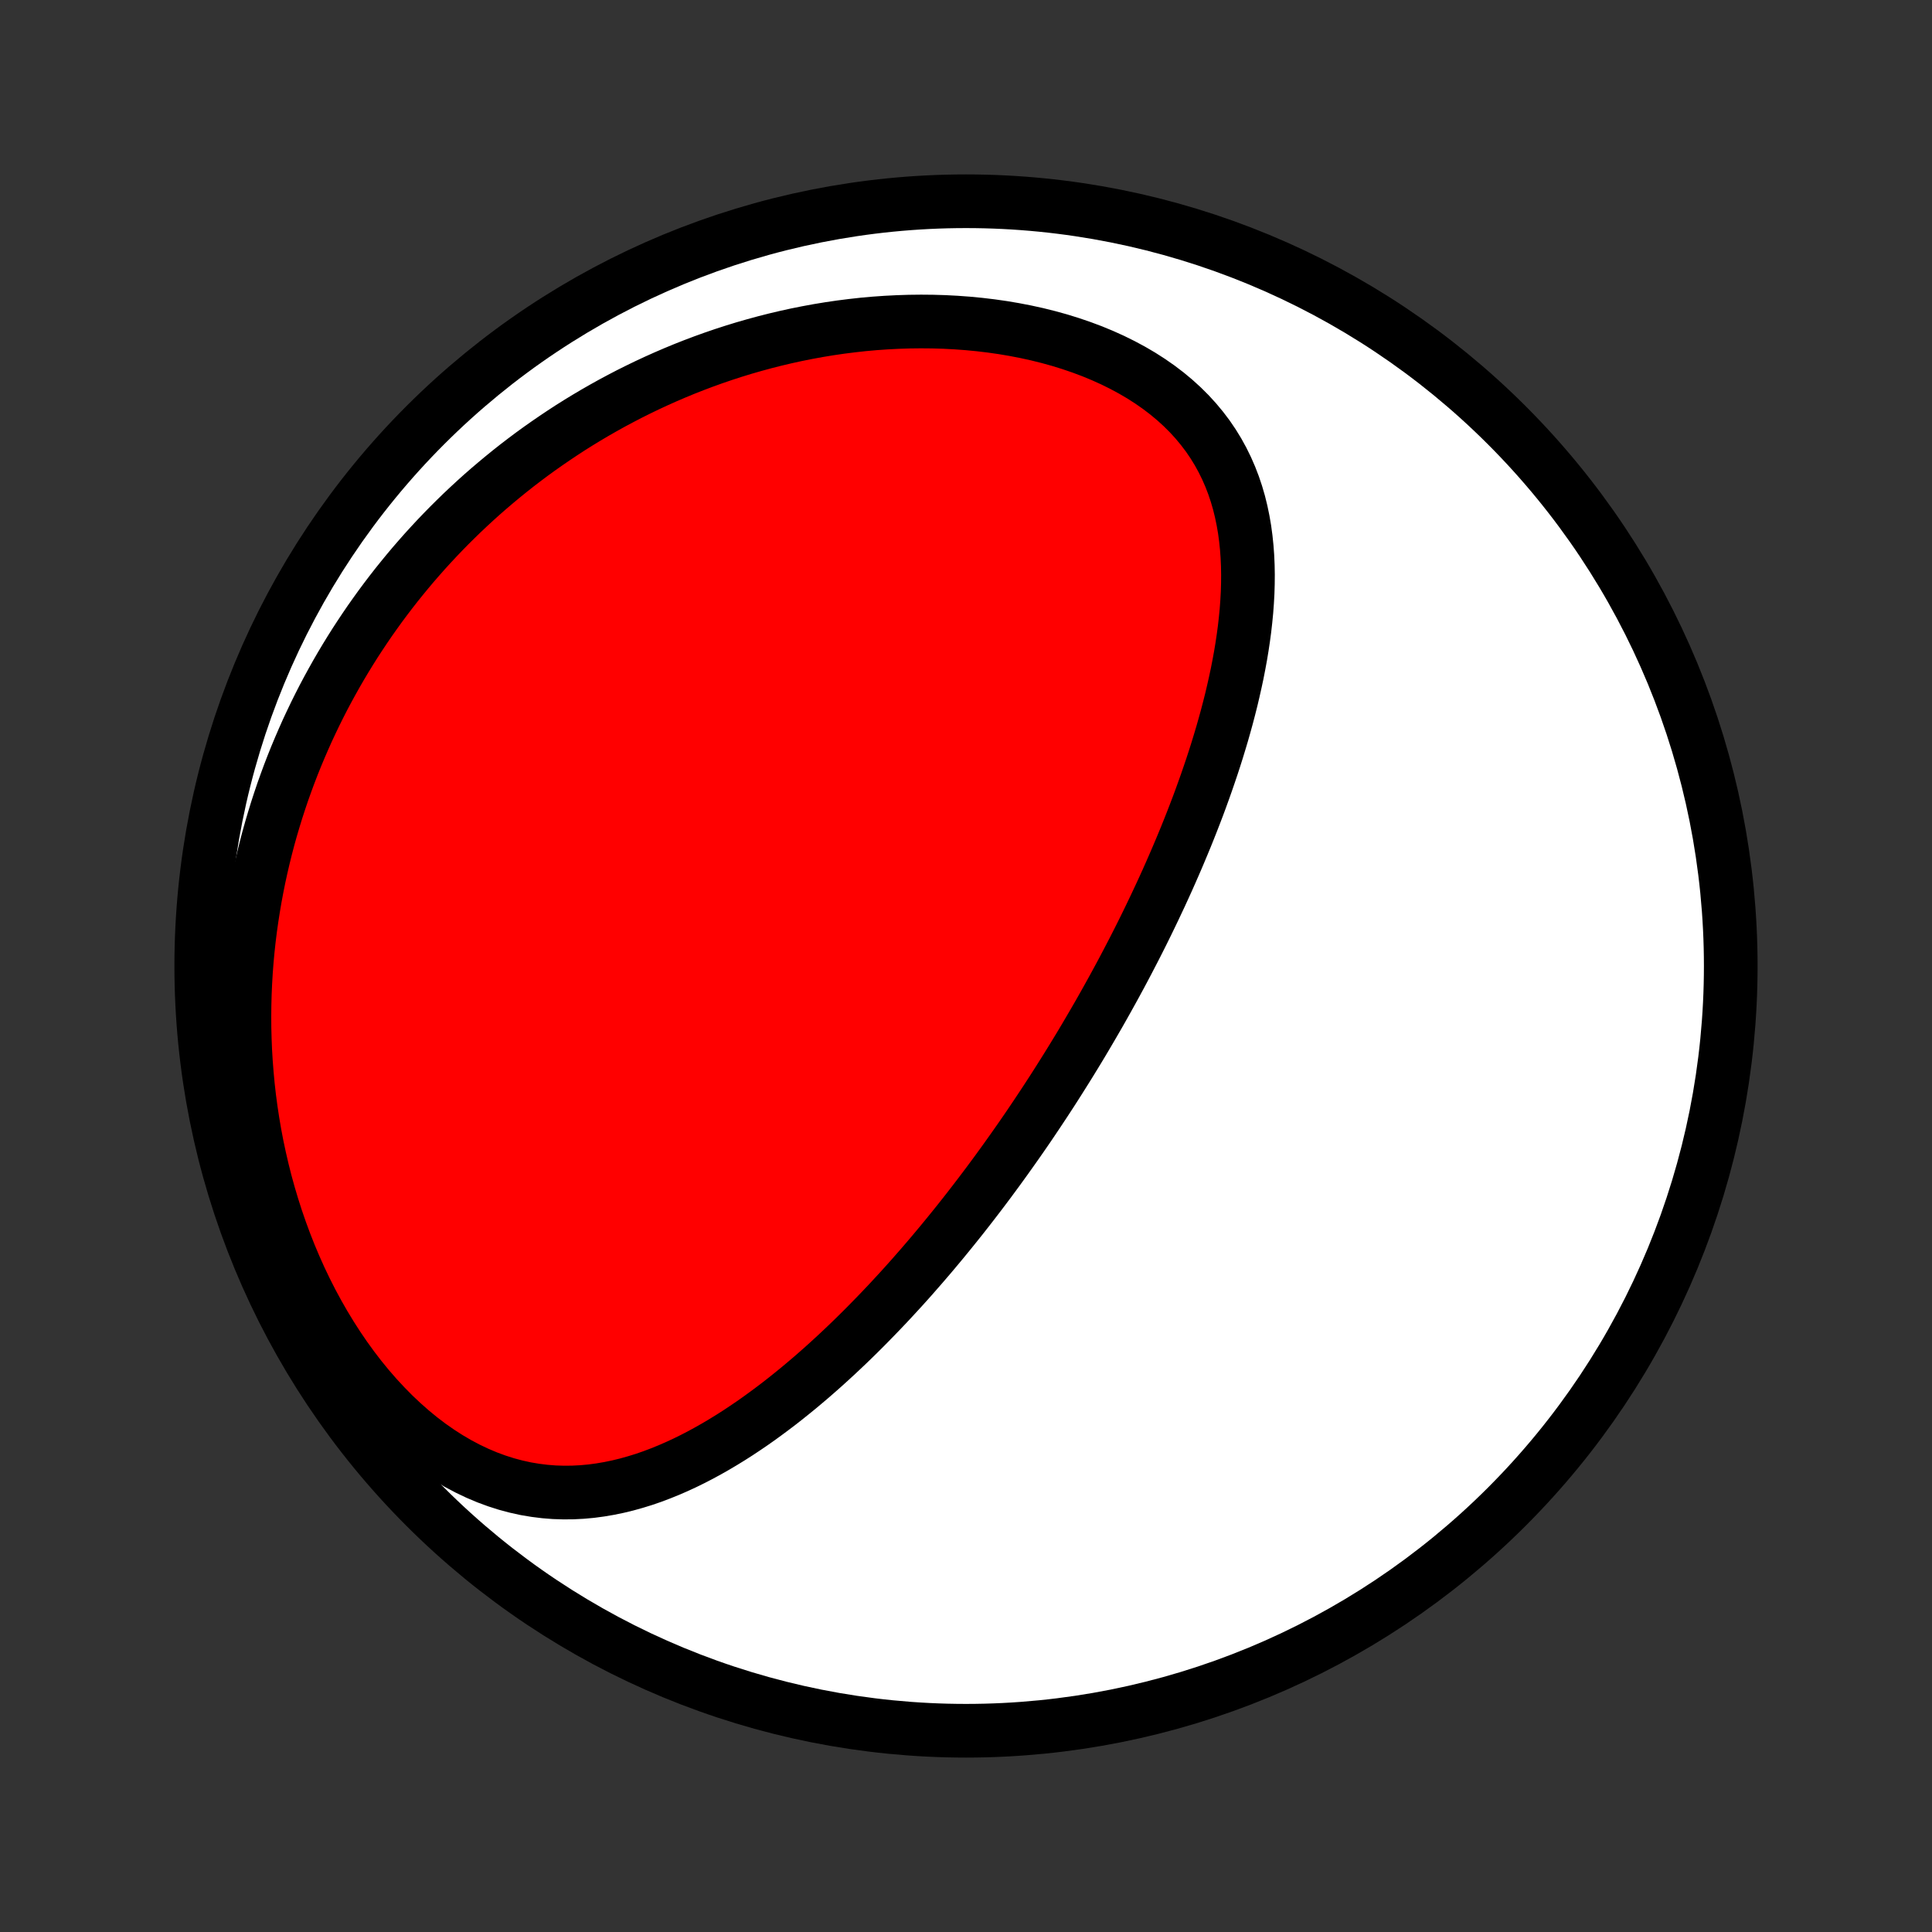 <?xml version="1.0" encoding="utf-8" standalone="no"?>
<!DOCTYPE svg PUBLIC "-//W3C//DTD SVG 1.1//EN"
  "http://www.w3.org/Graphics/SVG/1.1/DTD/svg11.dtd">
<!-- Created with matplotlib (http://matplotlib.org/) -->
<svg height="72pt" version="1.1" viewBox="0 0 72 72" width="72pt" xmlns="http://www.w3.org/2000/svg" xmlns:xlink="http://www.w3.org/1999/xlink">
 <rect x="0" y="0" width="72" height="72" fill="#333333" stroke="none"/>
 <defs>
  <style type="text/css">
*{stroke-linecap:butt;stroke-linejoin:round;}
  </style>
 </defs>
 <g id="figure_1">
  <g id="patch_1">
   <path d="
M0 72
L72 72
L72 0
L0 0
z
" style="fill:none;"/>
  </g>
  <g id="axes_1">
   <g id="PatchCollection_1">
    <defs>
     <path d="
M36 -7.5
C43.558 -7.5 50.808 -10.503 56.153 -15.848
C61.497 -21.192 64.5 -28.442 64.5 -36
C64.5 -43.558 61.497 -50.808 56.153 -56.153
C50.808 -61.497 43.558 -64.5 36 -64.5
C28.442 -64.5 21.192 -61.497 15.848 -56.153
C10.503 -50.808 7.5 -43.558 7.5 -36
C7.5 -28.442 10.503 -21.192 15.848 -15.848
C21.192 -10.503 28.442 -7.5 36 -7.5
z
" id="C0_0_a811fe30f3"/>
     <path d="
M38.926 -30.909
L39.067 -31.125
L39.208 -31.342
L39.347 -31.559
L39.486 -31.778
L39.624 -31.997
L39.762 -32.217
L39.899 -32.438
L40.035 -32.66
L40.171 -32.883
L40.306 -33.107
L40.44 -33.332
L40.573 -33.558
L40.706 -33.785
L40.839 -34.014
L40.971 -34.243
L41.102 -34.474
L41.233 -34.707
L41.363 -34.941
L41.493 -35.176
L41.622 -35.413
L41.751 -35.651
L41.879 -35.891
L42.006 -36.132
L42.133 -36.376
L42.26 -36.62
L42.386 -36.867
L42.511 -37.115
L42.636 -37.366
L42.76 -37.618
L42.883 -37.872
L43.006 -38.129
L43.128 -38.387
L43.25 -38.647
L43.371 -38.91
L43.491 -39.174
L43.61 -39.441
L43.728 -39.71
L43.846 -39.982
L43.962 -40.255
L44.078 -40.532
L44.193 -40.81
L44.306 -41.091
L44.418 -41.374
L44.529 -41.66
L44.639 -41.948
L44.747 -42.239
L44.853 -42.532
L44.958 -42.828
L45.061 -43.127
L45.163 -43.428
L45.262 -43.731
L45.359 -44.037
L45.453 -44.345
L45.546 -44.656
L45.635 -44.969
L45.722 -45.285
L45.805 -45.602
L45.886 -45.923
L45.962 -46.245
L46.035 -46.569
L46.105 -46.896
L46.169 -47.224
L46.23 -47.555
L46.285 -47.886
L46.335 -48.22
L46.38 -48.555
L46.418 -48.891
L46.451 -49.228
L46.476 -49.566
L46.495 -49.905
L46.505 -50.244
L46.508 -50.583
L46.502 -50.922
L46.487 -51.261
L46.462 -51.599
L46.427 -51.936
L46.382 -52.272
L46.324 -52.606
L46.255 -52.938
L46.174 -53.267
L46.079 -53.593
L45.971 -53.915
L45.848 -54.234
L45.711 -54.548
L45.559 -54.857
L45.392 -55.161
L45.209 -55.459
L45.011 -55.75
L44.796 -56.034
L44.566 -56.311
L44.32 -56.58
L44.059 -56.84
L43.782 -57.092
L43.49 -57.335
L43.184 -57.568
L42.864 -57.791
L42.532 -58.004
L42.187 -58.206
L41.83 -58.398
L41.462 -58.58
L41.085 -58.75
L40.698 -58.91
L40.303 -59.058
L39.901 -59.195
L39.492 -59.322
L39.077 -59.437
L38.656 -59.542
L38.232 -59.635
L37.804 -59.718
L37.373 -59.791
L36.939 -59.853
L36.504 -59.905
L36.068 -59.947
L35.631 -59.979
L35.194 -60.002
L34.758 -60.015
L34.322 -60.019
L33.888 -60.014
L33.456 -60
L33.025 -59.978
L32.596 -59.948
L32.171 -59.91
L31.748 -59.863
L31.328 -59.81
L30.911 -59.749
L30.498 -59.681
L30.089 -59.606
L29.683 -59.525
L29.282 -59.437
L28.884 -59.343
L28.491 -59.243
L28.102 -59.137
L27.717 -59.026
L27.336 -58.909
L26.96 -58.787
L26.589 -58.66
L26.222 -58.528
L25.859 -58.391
L25.501 -58.25
L25.148 -58.104
L24.799 -57.954
L24.455 -57.8
L24.115 -57.642
L23.78 -57.48
L23.449 -57.315
L23.123 -57.145
L22.801 -56.973
L22.483 -56.796
L22.17 -56.617
L21.861 -56.434
L21.556 -56.248
L21.255 -56.059
L20.959 -55.866
L20.667 -55.671
L20.379 -55.473
L20.094 -55.272
L19.814 -55.069
L19.538 -54.862
L19.265 -54.653
L18.997 -54.441
L18.732 -54.226
L18.471 -54.009
L18.214 -53.79
L17.96 -53.568
L17.71 -53.343
L17.463 -53.115
L17.22 -52.886
L16.981 -52.653
L16.745 -52.419
L16.512 -52.181
L16.283 -51.942
L16.057 -51.699
L15.834 -51.455
L15.615 -51.207
L15.399 -50.958
L15.186 -50.705
L14.977 -50.45
L14.77 -50.193
L14.567 -49.933
L14.367 -49.67
L14.17 -49.405
L13.977 -49.137
L13.786 -48.867
L13.599 -48.593
L13.415 -48.317
L13.233 -48.038
L13.056 -47.757
L12.881 -47.472
L12.709 -47.184
L12.541 -46.894
L12.376 -46.6
L12.214 -46.304
L12.055 -46.005
L11.9 -45.702
L11.748 -45.396
L11.6 -45.087
L11.454 -44.775
L11.313 -44.459
L11.175 -44.14
L11.04 -43.818
L10.909 -43.492
L10.782 -43.163
L10.659 -42.83
L10.539 -42.494
L10.424 -42.154
L10.312 -41.81
L10.205 -41.462
L10.101 -41.111
L10.002 -40.757
L9.908 -40.398
L9.818 -40.035
L9.733 -39.669
L9.652 -39.298
L9.577 -38.924
L9.506 -38.546
L9.441 -38.164
L9.381 -37.778
L9.326 -37.388
L9.277 -36.994
L9.234 -36.596
L9.197 -36.194
L9.166 -35.788
L9.142 -35.379
L9.124 -34.966
L9.113 -34.549
L9.109 -34.129
L9.111 -33.705
L9.122 -33.277
L9.139 -32.846
L9.165 -32.413
L9.199 -31.976
L9.24 -31.536
L9.29 -31.094
L9.349 -30.649
L9.417 -30.202
L9.493 -29.754
L9.579 -29.303
L9.675 -28.852
L9.78 -28.399
L9.894 -27.946
L10.019 -27.493
L10.154 -27.04
L10.299 -26.587
L10.455 -26.136
L10.621 -25.686
L10.797 -25.239
L10.985 -24.794
L11.182 -24.354
L11.391 -23.917
L11.61 -23.485
L11.84 -23.059
L12.08 -22.639
L12.331 -22.226
L12.591 -21.821
L12.861 -21.425
L13.141 -21.038
L13.43 -20.662
L13.728 -20.297
L14.034 -19.945
L14.349 -19.606
L14.67 -19.28
L14.999 -18.97
L15.333 -18.675
L15.673 -18.396
L16.018 -18.134
L16.368 -17.89
L16.721 -17.663
L17.076 -17.455
L17.434 -17.266
L17.794 -17.095
L18.154 -16.943
L18.515 -16.81
L18.875 -16.695
L19.235 -16.599
L19.593 -16.52
L19.95 -16.46
L20.304 -16.416
L20.656 -16.388
L21.006 -16.377
L21.352 -16.38
L21.695 -16.398
L22.035 -16.429
L22.371 -16.474
L22.704 -16.531
L23.033 -16.599
L23.358 -16.678
L23.679 -16.768
L23.997 -16.866
L24.31 -16.974
L24.619 -17.091
L24.925 -17.215
L25.226 -17.346
L25.524 -17.484
L25.817 -17.628
L26.107 -17.778
L26.393 -17.934
L26.675 -18.094
L26.953 -18.259
L27.228 -18.428
L27.499 -18.601
L27.766 -18.778
L28.029 -18.957
L28.289 -19.14
L28.545 -19.326
L28.798 -19.514
L29.048 -19.704
L29.294 -19.897
L29.536 -20.091
L29.776 -20.287
L30.012 -20.485
L30.245 -20.683
L30.475 -20.884
L30.702 -21.085
L30.925 -21.287
L31.146 -21.49
L31.364 -21.694
L31.58 -21.899
L31.792 -22.104
L32.002 -22.31
L32.209 -22.516
L32.413 -22.723
L32.615 -22.93
L32.815 -23.137
L33.012 -23.344
L33.207 -23.552
L33.399 -23.76
L33.59 -23.968
L33.778 -24.176
L33.964 -24.384
L34.147 -24.593
L34.329 -24.801
L34.509 -25.01
L34.687 -25.218
L34.863 -25.427
L35.037 -25.635
L35.209 -25.844
L35.38 -26.053
L35.549 -26.262
L35.716 -26.47
L35.882 -26.679
L36.046 -26.888
L36.209 -27.098
L36.37 -27.307
L36.53 -27.516
L36.688 -27.726
L36.846 -27.936
L37.001 -28.146
L37.156 -28.356
L37.309 -28.567
L37.461 -28.777
L37.612 -28.989
L37.762 -29.2
L37.911 -29.412
L38.059 -29.624
L38.206 -29.837
L38.352 -30.05
L38.496 -30.264
L38.64 -30.478
z
" id="C0_1_6f76ddc62f"/>
    </defs>
    <g clip-path="url(#p1bffca34e9)">
     <use style="fill:#ffffff;stroke:#000000;stroke-width:2.0;" x="0.0" xlink:href="#C0_0_a811fe30f3" y="72.0"/>
    </g>
    <g clip-path="url(#p1bffca34e9)">
     <use style="fill:#ff0000;stroke:#000000;stroke-width:2.0;" x="0.0" xlink:href="#C0_1_6f76ddc62f" y="72.0"/>
    </g>
   </g>
  </g>
 </g>
 <defs>
  <clipPath id="p1bffca34e9">
   <rect height="72.0" width="72.0" x="0.0" y="0.0"/>
  </clipPath>
 </defs>
</svg>
